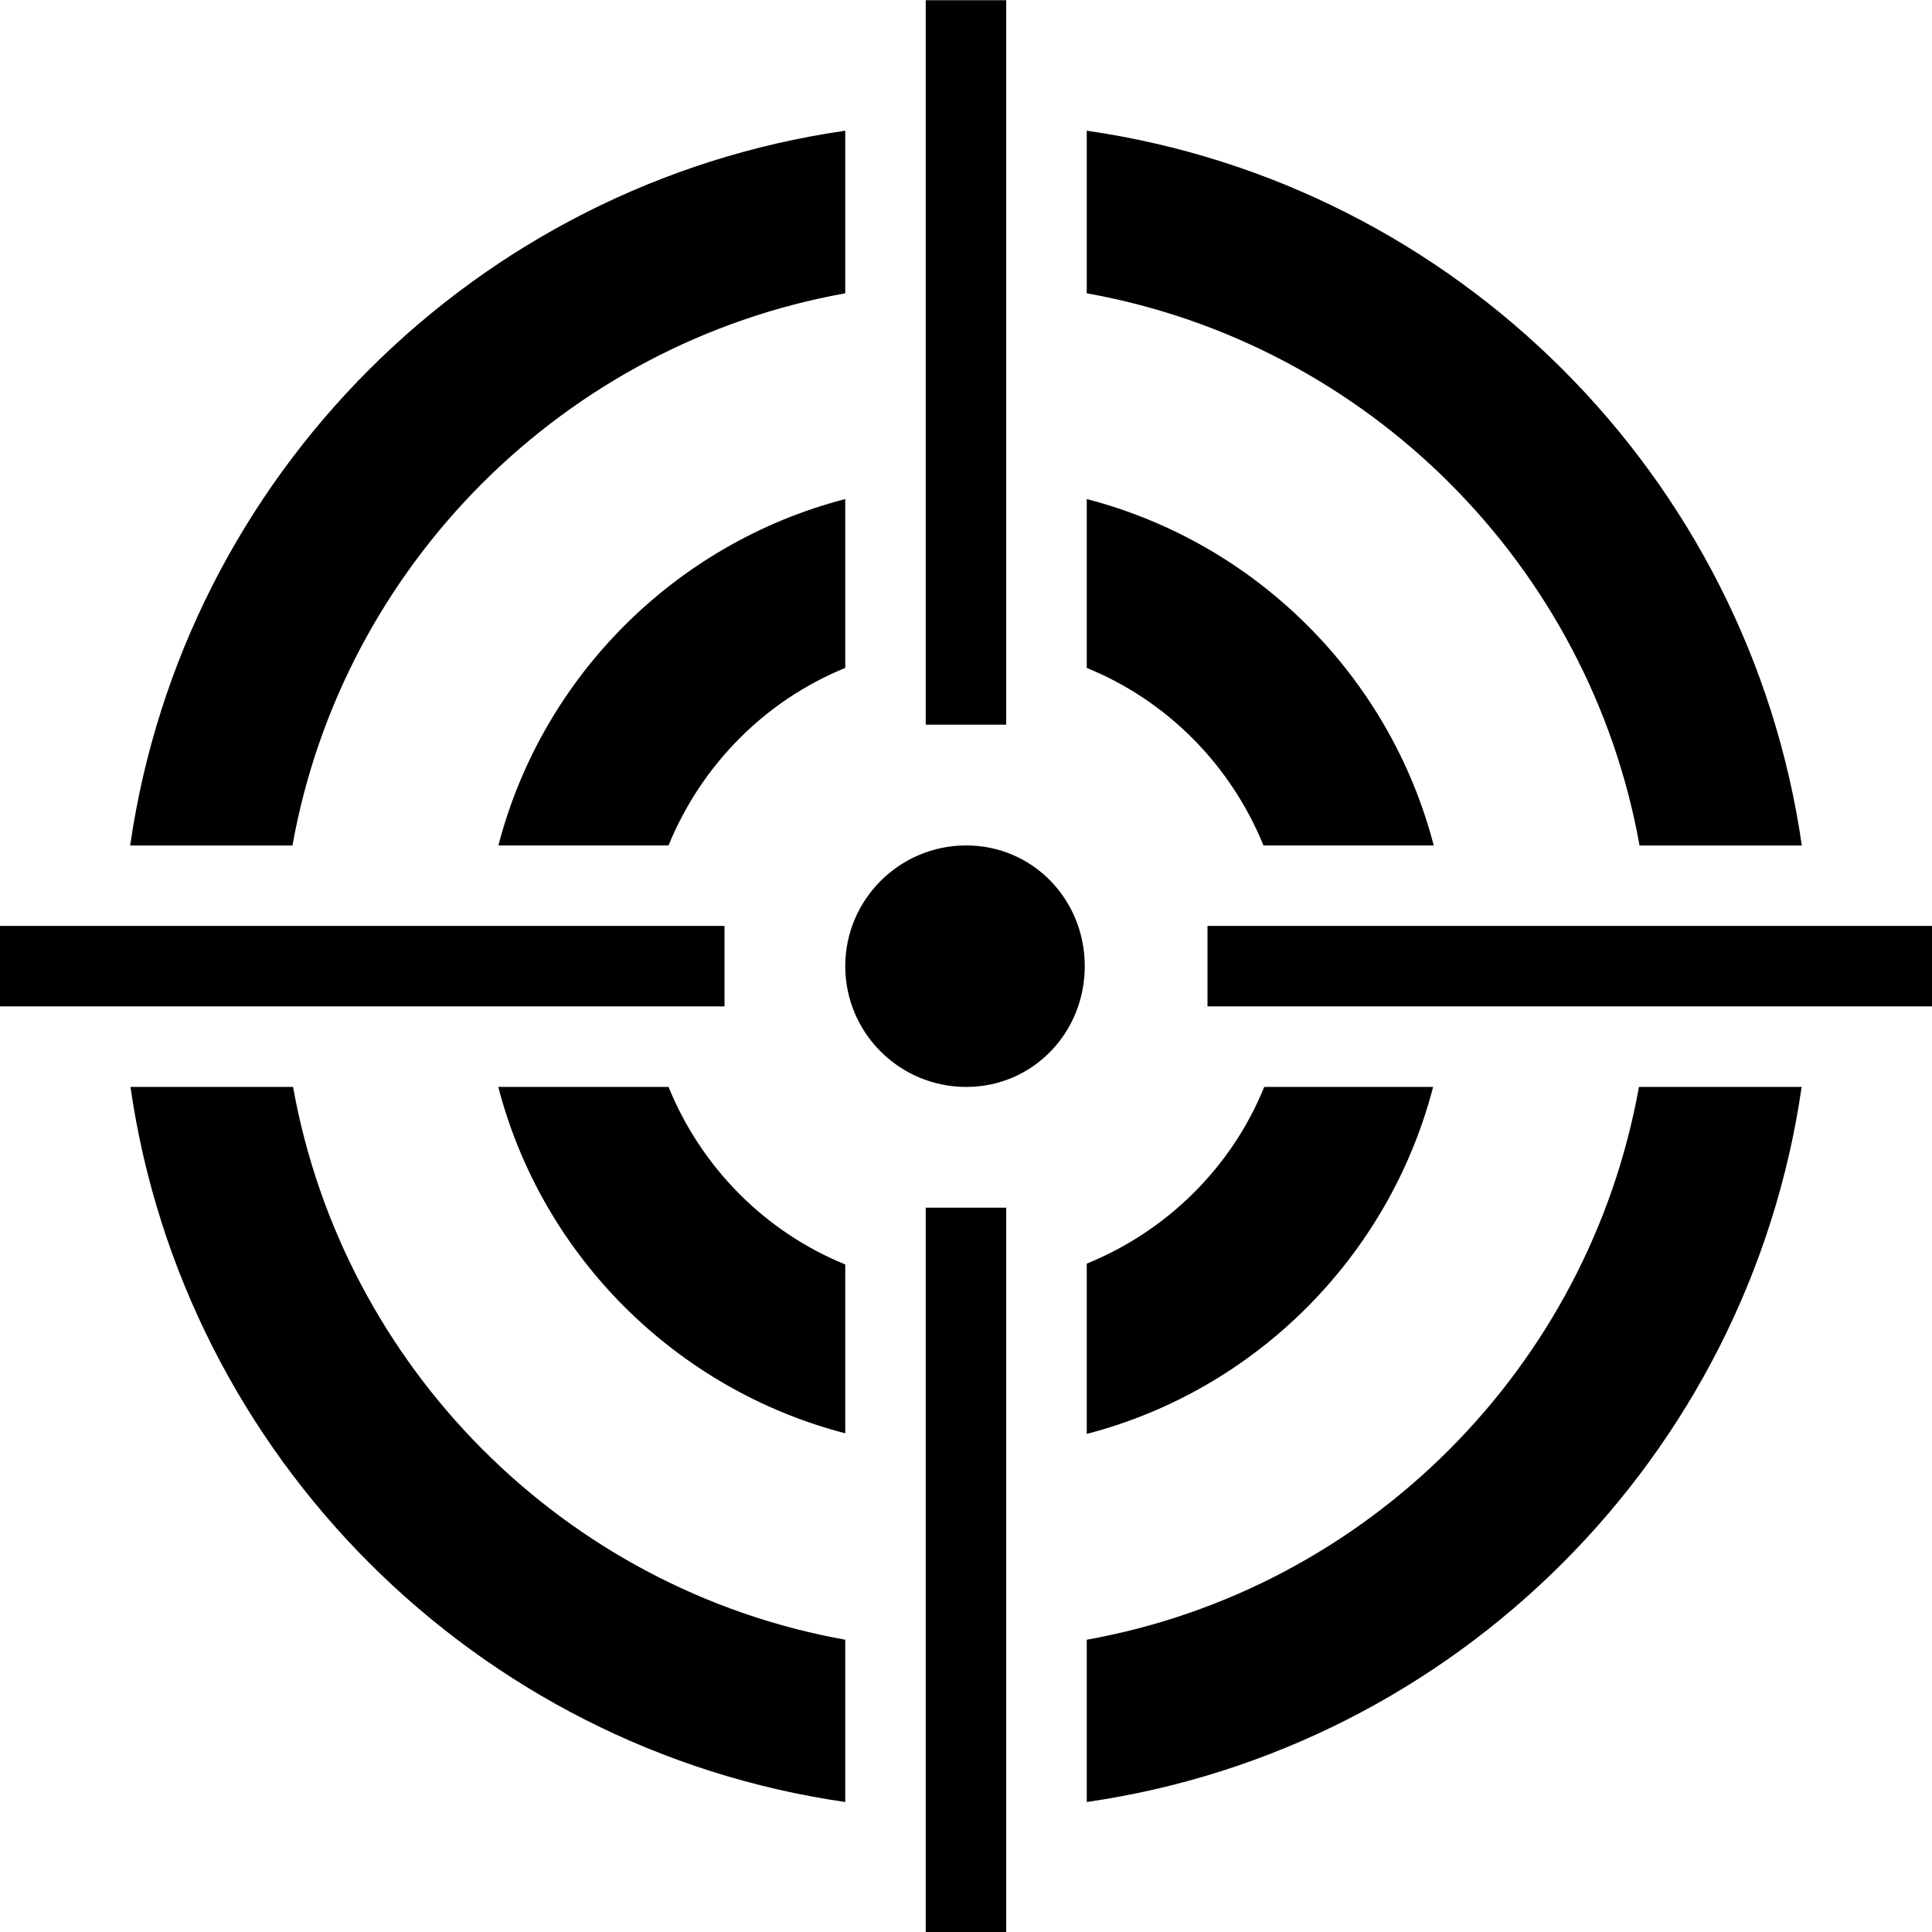 <!-- Generated by IcoMoon.io -->
<svg version="1.1" xmlns="http://www.w3.org/2000/svg" width="32" height="32" viewBox="0 0 32 32">
<title>accuracy</title>
<path d="M15.333 0.003v12h1.333v-12zM14 2.165c-6.117 0.88-10.961 5.721-11.844 11.839h2.688c0.833-4.646 4.508-8.313 9.156-9.146zM18 2.165v2.693c4.648 0.831 8.323 4.5 9.156 9.146h2.688c-0.883-6.117-5.727-10.958-11.844-11.839zM14 8.266c-2.805 0.727-5.018 2.935-5.745 5.737h2.818c0.544-1.331 1.596-2.398 2.927-2.94zM18 8.266v2.797c1.333 0.542 2.385 1.609 2.927 2.94h2.82c-0.727-2.802-2.943-5.010-5.747-5.737zM16.003 14.003c-1.104 0-2.003 0.896-2.003 2s0.898 2 2.003 2c1.104 0 1.964-0.896 1.964-2s-0.859-2-1.964-2zM0 15.336v1.333h12v-1.333zM20 15.336v1.333h12v-1.333zM2.161 18.003c0.88 6.117 5.721 10.961 11.839 11.844v-2.688c-4.646-0.833-8.313-4.508-9.146-9.156zM8.253 18.003c0.727 2.802 2.943 5.010 5.747 5.737v-2.797c-1.333-0.542-2.385-1.609-2.927-2.94zM27.146 18.003c-0.833 4.648-4.5 8.323-9.146 9.156v2.688c6.117-0.883 10.958-5.727 11.841-11.844zM20.94 18.003c-0.542 1.333-1.609 2.385-2.94 2.927v2.82c2.802-0.727 5.010-2.943 5.737-5.747zM15.333 20.003v12h1.333v-12z"></path>
</svg>

